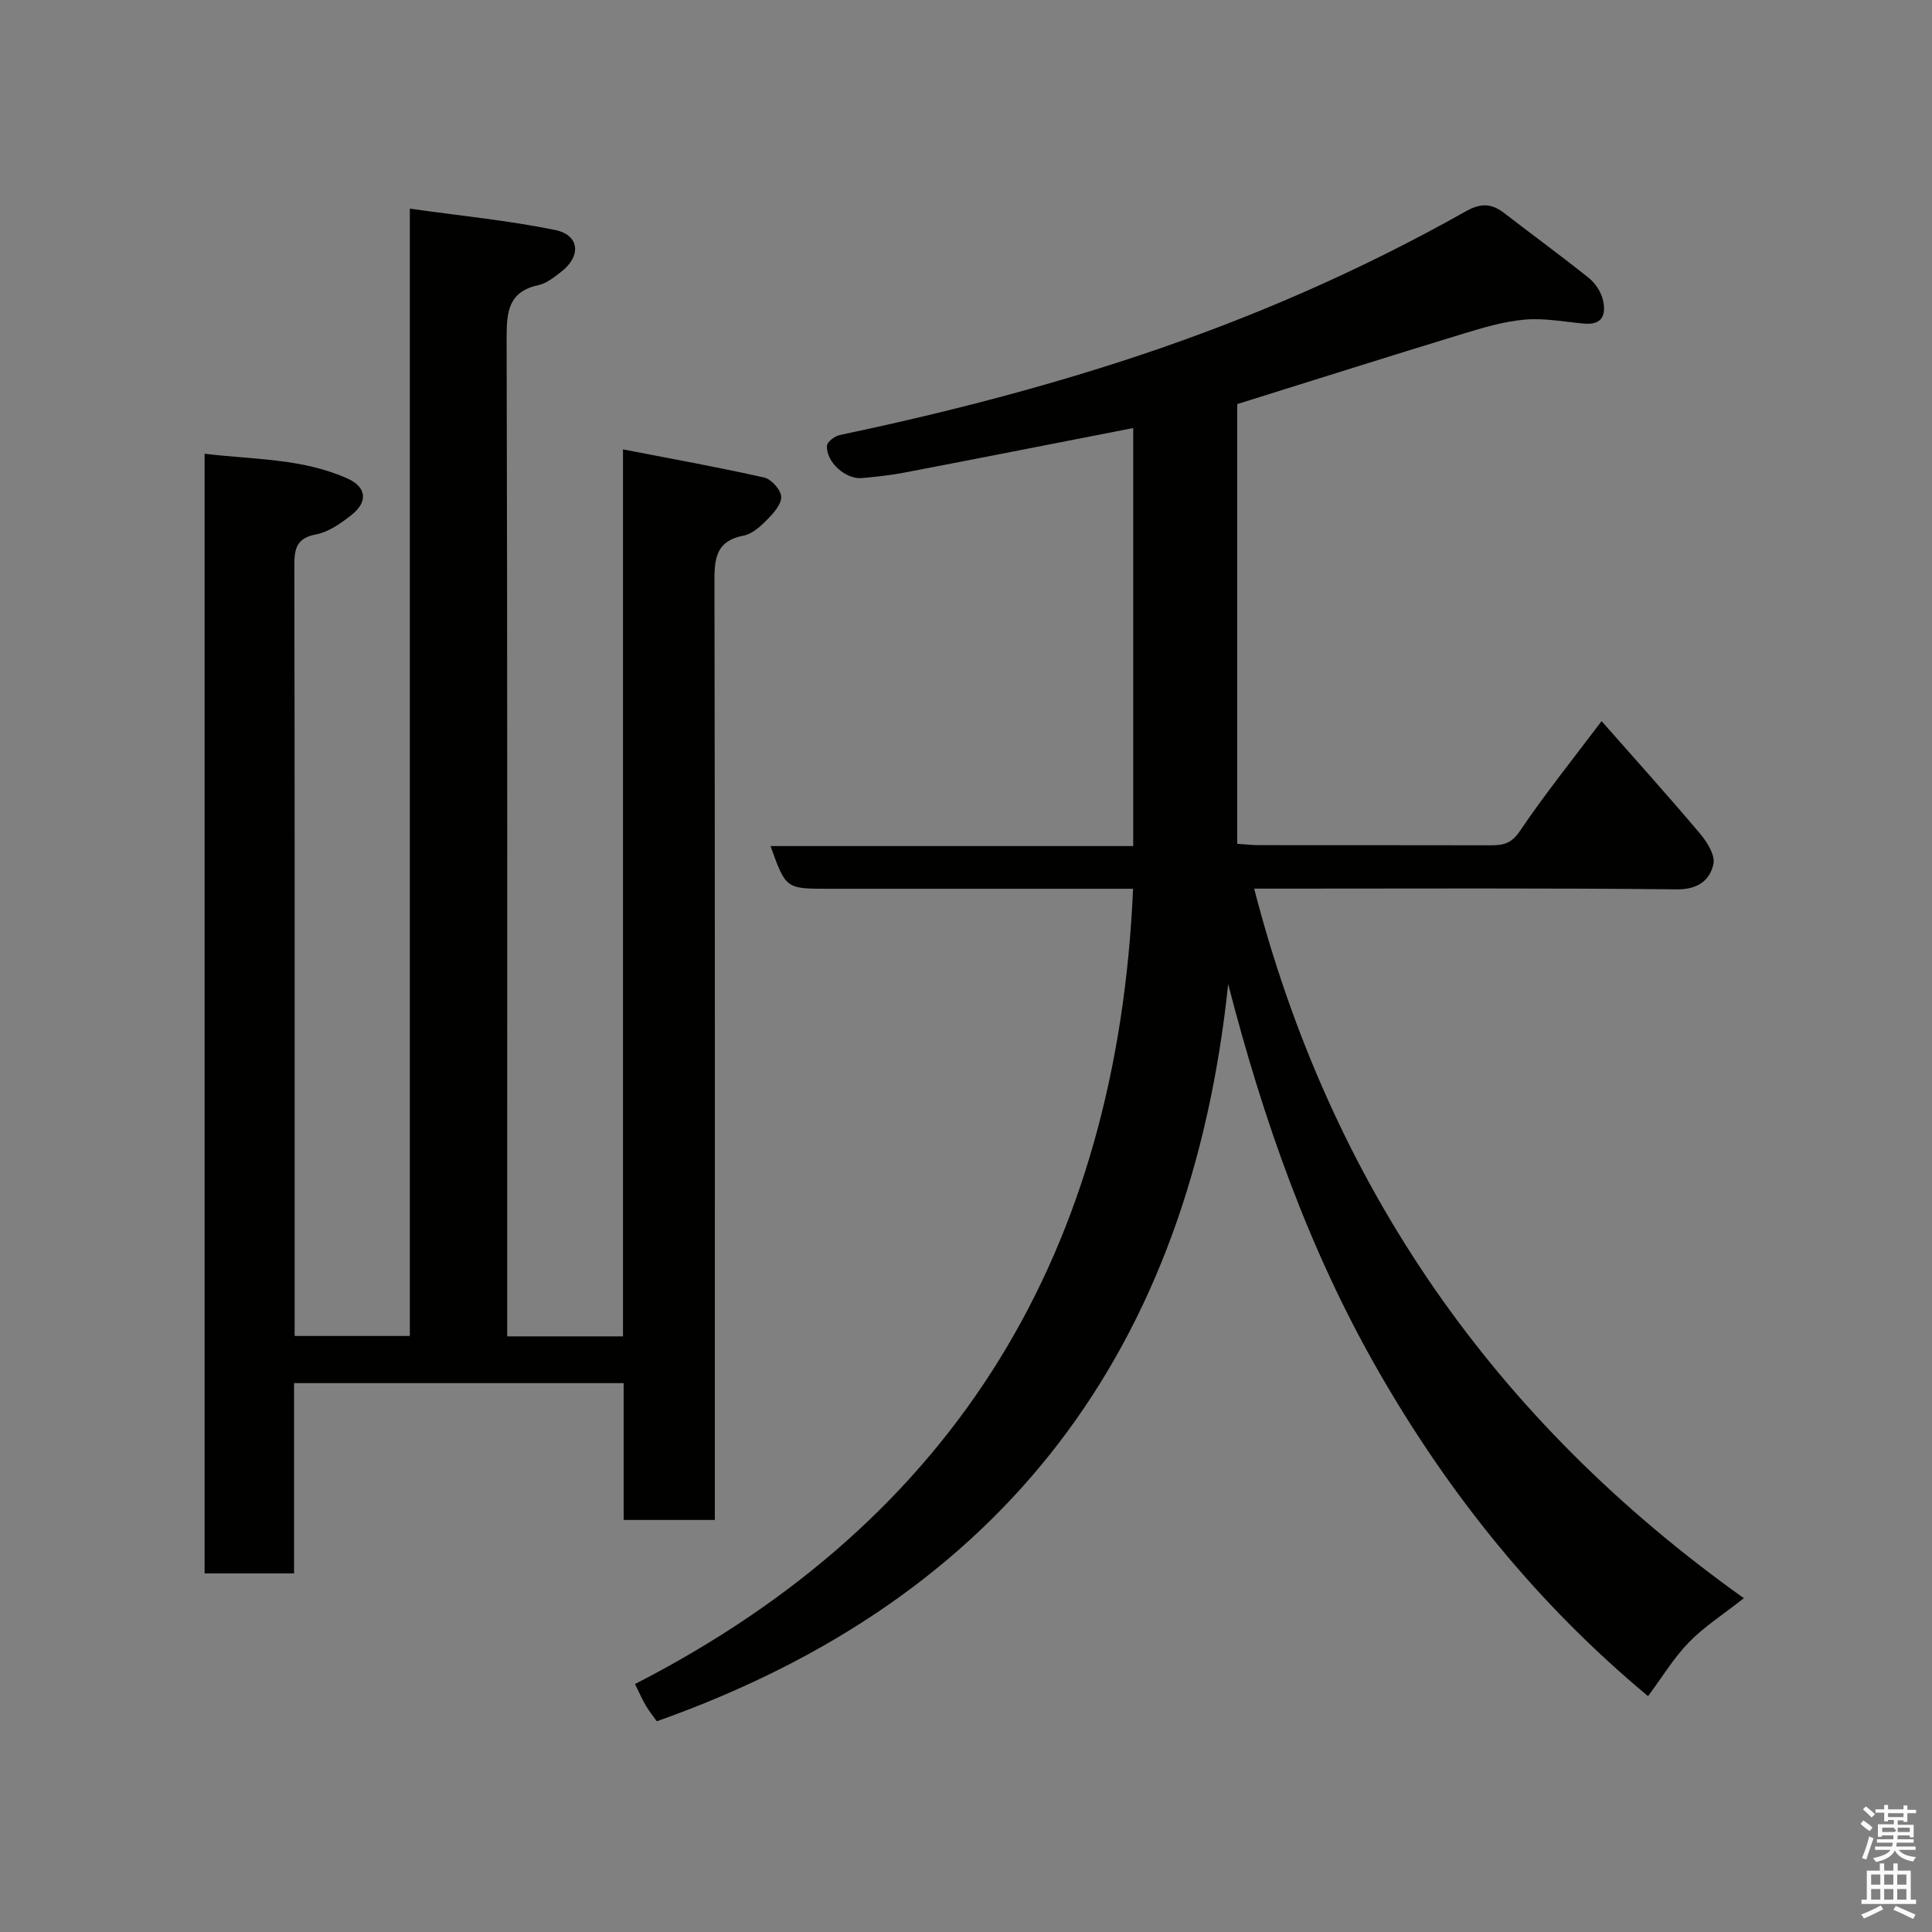 <svg enable-background="new 0 0 400 400" viewBox="0 0 400 400" xmlns="http://www.w3.org/2000/svg"><rect x="0" y="0" width="400" height="400" fill="#808080" stroke="none"/><path d="m385.2 377.6.6-.7c.6.4 1.3.9 1.9 1.5l-.6.7c-.8-.5-1.4-1-1.9-1.5zm.3 7.1c.6-1.4 1.1-2.9 1.5-4.5.3.1.6.3.9.4-.5 1.4-1 2.9-1.5 4.4zm.2-10.1.6-.6c.7.5 1.3 1.1 1.9 1.6l-.7.7c-.6-.6-1.2-1.2-1.8-1.7zm8.4-.8h.8v.9h1.8v.7h-1.8v1.8h-.8v-.3h-1.2v.9h3.3v2.6h-.8v-.4h-2.5c0 .3 0 .6-.1.8h3.4v.7h-3.5c0 .3-.1.6-.1.8h4v.7h-3.5c.7.9 1.9 1.3 3.6 1.5-.2.2-.4.5-.6.9-1.9-.3-3.2-1.1-3.8-2.3-.5 1.1-1.8 2-3.9 2.4-.2-.3-.4-.5-.6-.8 1.9-.4 3.1-.9 3.6-1.7h-3.2v-.7h3.5c.1-.2.1-.5.2-.8h-3.3v-.7h3.4c0-.2 0-.5 0-.8h-2.4v.3h-.8v-2.6h3.3v-.9h-1.2v.3h-.8v-1.8h-1.8v-.7h1.8v-.9h.8v.9h3.2zm-4.4 5.5h2.4c1-.3 0-.6 0-.9h-2.4zm1.2-3.1h3.2v-.8h-3.2zm4.4 2.2h-2.4v.9h2.5v-.9z" fill="#fafafb"/><path d="m389.2 385.8h.9v1.5h1.9v-1.5h.9v1.5h2.7v6h1.1v.9h-11.3v-.9h1.1v-6h2.7zm.2 8.7.5.8c-1.2.6-2.5 1.3-4 1.9-.2-.3-.3-.6-.6-.8 1.6-.6 3-1.3 4.1-1.9zm-2-4.3h1.9v-2.1h-1.9zm0 3.1h1.9v-2.2h-1.9zm2.7-3.1h1.9v-2.1h-1.9zm0 3.1h1.9v-2.2h-1.9zm2.4 1.3c1.4.6 2.7 1.2 4.1 1.8l-.5.9c-1.5-.7-2.8-1.4-4.1-1.9zm2.2-6.5h-1.9v2.1h1.9zm-1.9 5.2h1.9v-2.2h-1.9z" fill="#fafafb"/><g fill="#010100"><path d="m60.88 286.36v39.4c-6.3 0-12.23 0-18.52 0 0-77.06 0-154.1 0-231.82 9.99 1.23 20.16.91 29.56 5.12 4.03 1.8 4.3 4.88.77 7.63-2.16 1.69-4.67 3.46-7.25 3.95-4.22.79-4.5 3.16-4.5 6.63.09 45.48.06 90.97.06 136.45v22.88h23.85c0-77.27 0-154.64 0-233.4 10.48 1.48 20.36 2.44 30.05 4.41 5.13 1.04 5.5 5.43 1.25 8.69-1.41 1.08-2.95 2.35-4.6 2.71-6.28 1.34-6.67 5.48-6.66 10.97.18 66.81.12 133.63.12 200.44v6.26h23.97c0-60.81 0-121.53 0-183.64 10.26 1.99 19.81 3.7 29.27 5.84 1.47.33 3.46 2.58 3.49 3.99.04 1.59-1.64 3.44-2.97 4.78-1.35 1.37-3.06 2.91-4.83 3.25-6.09 1.17-6.03 5.27-6.02 10.15.12 62.47.08 124.95.08 187.43v6.21c-6.41 0-12.46 0-18.88 0 0-9.44 0-18.71 0-28.33-22.75 0-45.13 0-68.24 0z"/><path d="m254.28 203.75c-7.9 75.34-46.11 127.06-118.29 152.62-.56-.79-1.48-1.92-2.23-3.16-.74-1.23-1.31-2.57-2.29-4.55 66.88-34.28 99.86-89.94 103.12-164.65-1.55 0-3.32 0-5.09 0-19.33 0-38.66 0-57.99 0-8.81 0-8.81 0-11.98-8.84h75.09c0-29.14 0-57.88 0-86.55-15.72 3.07-31.54 6.19-47.39 9.23-2.89.55-5.84.86-8.77 1.13-3.39.31-7.48-3.35-7.24-6.72.06-.8 1.59-1.96 2.61-2.18 21.03-4.43 41.81-9.74 62.22-16.55 23.44-7.83 45.95-17.67 67.45-29.79 3.04-1.71 5.28-1.66 7.88.34 5.83 4.5 11.78 8.84 17.53 13.44 1.33 1.06 2.5 2.8 2.92 4.43.73 2.91.16 5.41-3.85 5.05-4.09-.37-8.23-1.18-12.27-.83-4.32.38-8.61 1.65-12.8 2.93-15.54 4.74-31.03 9.65-46.75 14.56v91.04c1.55.1 2.99.28 4.42.28 16 .02 31.99-.01 47.99.03 2.56.01 4.32-.3 6.07-2.9 5.21-7.71 11.06-14.99 16.95-22.81 6.86 7.79 13.75 15.43 20.38 23.29 1.47 1.74 3.2 4.52 2.77 6.35-.78 3.37-3.24 5.24-7.61 5.19-27.16-.29-54.32-.15-81.48-.15-1.81 0-3.61 0-5.99 0 15.89 61.5 49.61 110.02 101.39 146.91-4.36 3.43-8.26 5.92-11.4 9.15-3.15 3.24-5.53 7.23-8.44 11.13-22.84-19-41.05-41.57-55.73-67.13-14.44-25.11-23.93-52.13-31.2-80.29z"/></g></svg>